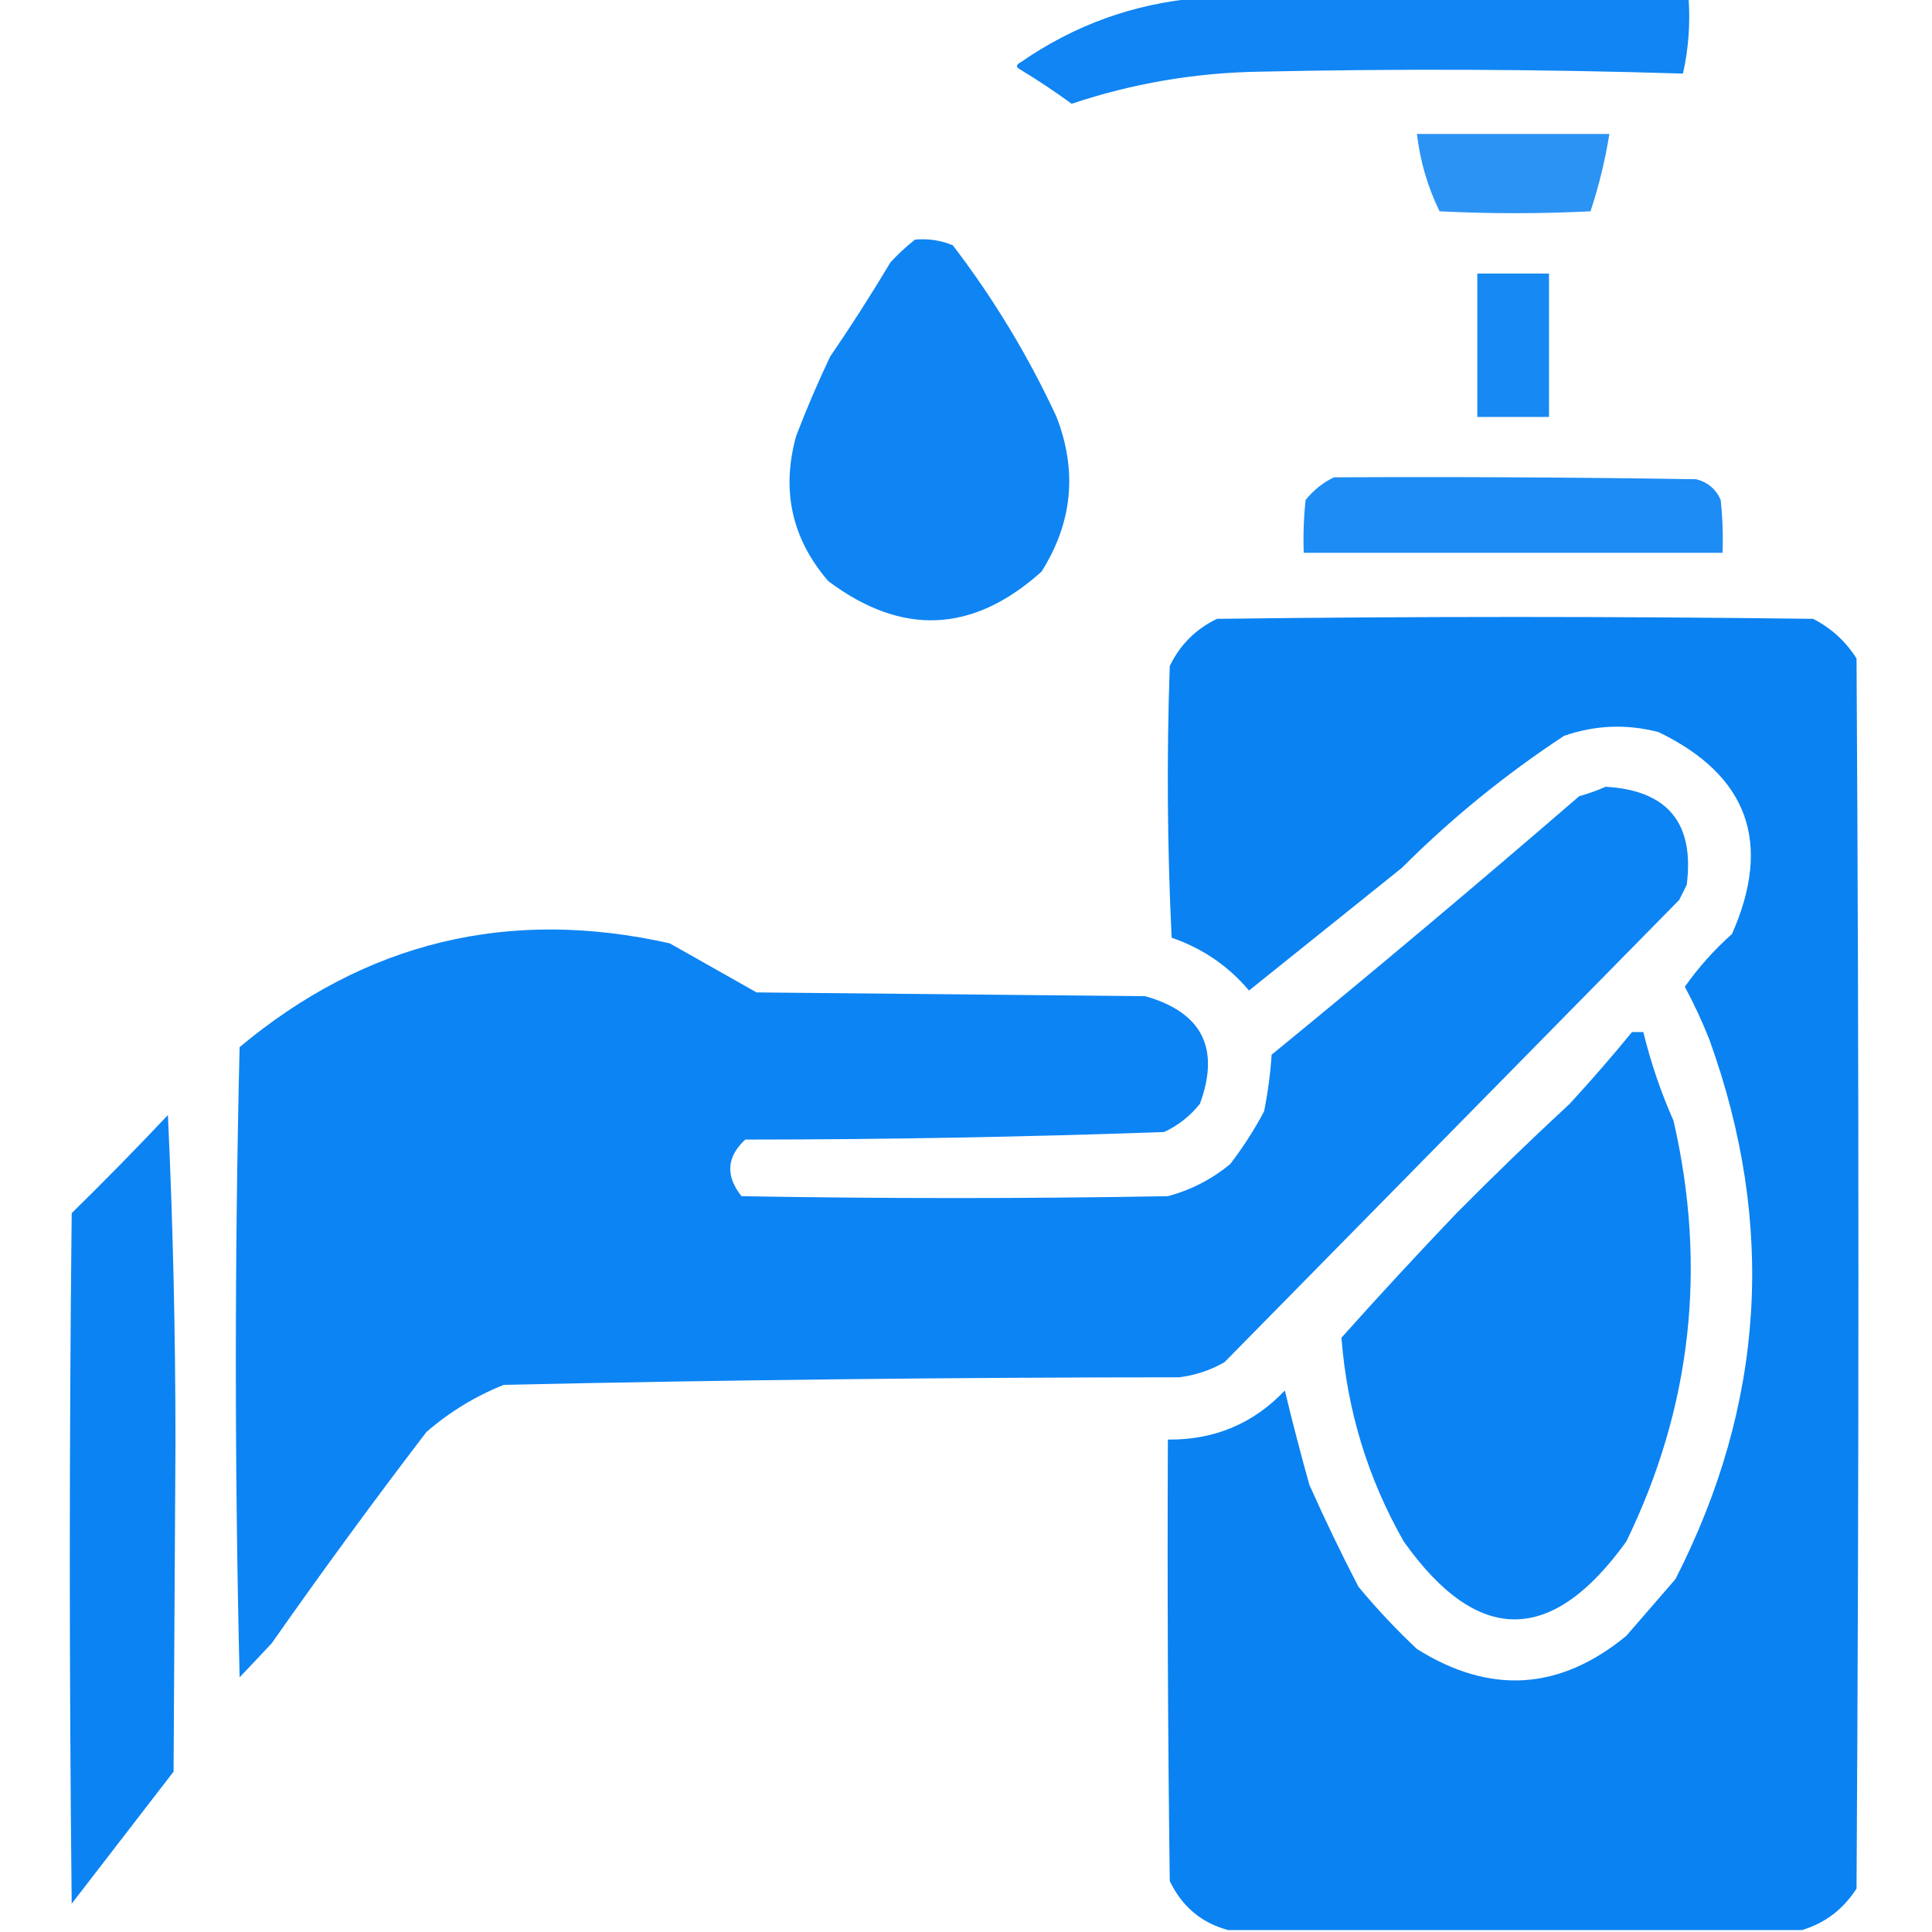 <?xml version="1.0" encoding="UTF-8"?>
<!DOCTYPE svg PUBLIC "-//W3C//DTD SVG 1.1//EN" "http://www.w3.org/Graphics/SVG/1.1/DTD/svg11.dtd">
<svg xmlns="http://www.w3.org/2000/svg" version="1.1" width="512px" height="512px" style="shape-rendering:geometricPrecision; text-rendering:geometricPrecision; image-rendering:optimizeQuality; fill-rule:evenodd; clip-rule:evenodd" xmlns:xlink="http://www.w3.org/1999/xlink">
<g><path style="opacity:0.947" fill="#047ff2" d="M 317.5,-0.5 C 360.833,-0.5 404.167,-0.5 447.5,-0.5C 447.958,6.345 447.458,13.012 446,19.5C 408.571,18.337 371.071,18.171 333.5,19C 316.533,19.3 300.033,22.133 284,27.5C 279.646,24.319 275.146,21.319 270.5,18.5C 269.167,17.833 269.167,17.167 270.5,16.5C 284.701,6.656 300.368,0.99 317.5,-0.5 Z"/></g>
<g><path style="opacity:0.841" fill="#047ff2" d="M 375.5,35.5 C 392.5,35.5 409.5,35.5 426.5,35.5C 425.379,42.482 423.713,49.316 421.5,56C 408.167,56.667 394.833,56.667 381.5,56C 378.343,49.542 376.343,42.709 375.5,35.5 Z"/></g>
<g><path style="opacity:0.957" fill="#047ff2" d="M 242.5,63.5 C 245.978,63.184 249.312,63.684 252.5,65C 263.329,79.139 272.495,94.306 280,110.5C 285.553,124.869 284.22,138.536 276,151.5C 257.85,167.804 239.017,168.638 219.5,154C 209.817,142.761 206.984,129.928 211,115.5C 213.725,108.384 216.725,101.384 220,94.5C 225.583,86.336 230.916,78.003 236,69.5C 238.063,67.266 240.229,65.266 242.5,63.5 Z"/></g>
<g><path style="opacity:0.919" fill="#047ff2" d="M 391.5,72.5 C 397.833,72.5 404.167,72.5 410.5,72.5C 410.5,85.167 410.5,97.833 410.5,110.5C 404.167,110.5 397.833,110.5 391.5,110.5C 391.5,97.833 391.5,85.167 391.5,72.5 Z"/></g>
<g><path style="opacity:0.898" fill="#047ff2" d="M 353.5,126.5 C 385.502,126.333 417.502,126.5 449.5,127C 452.583,127.786 454.749,129.619 456,132.5C 456.499,137.155 456.666,141.821 456.5,146.5C 419.5,146.5 382.5,146.5 345.5,146.5C 345.334,141.821 345.501,137.155 346,132.5C 348.109,129.878 350.609,127.878 353.5,126.5 Z"/></g>
<g><path style="opacity:0.97" fill="#047ff2" d="M 477.5,511.5 C 426.833,511.5 376.167,511.5 325.5,511.5C 318.433,509.612 313.266,505.279 310,498.5C 309.5,459.501 309.333,420.501 309.5,381.5C 321.804,381.628 332.137,377.294 340.5,368.5C 342.509,376.87 344.676,385.204 347,393.5C 351.061,402.622 355.394,411.622 360,420.5C 364.828,426.328 369.995,431.828 375.5,437C 394.894,449.176 413.394,448.009 431,433.5C 435.351,428.485 439.684,423.485 444,418.5C 467.695,372.15 470.695,324.484 453,275.5C 451.107,270.713 448.94,266.047 446.5,261.5C 450.11,256.387 454.277,251.72 459,247.5C 469.706,223.279 463.206,205.446 439.5,194C 431.065,191.817 422.732,192.15 414.5,195C 398.932,205.243 384.599,216.909 371.5,230C 358.013,240.817 344.513,251.65 331,262.5C 325.526,256 318.693,251.333 310.5,248.5C 309.334,224.507 309.167,200.507 310,176.5C 312.705,170.893 316.871,166.726 322.5,164C 375.167,163.333 427.833,163.333 480.5,164C 485.284,166.45 489.117,169.95 492,174.5C 492.667,283.167 492.667,391.833 492,500.5C 488.45,506.008 483.616,509.674 477.5,511.5 Z"/></g>
<g><path style="opacity:0.96" fill="#047ff2" d="M 425.5,208.5 C 441.937,209.441 449.104,218.107 447,234.5C 446.333,235.833 445.667,237.167 445,238.5C 404.888,279.28 364.721,320.113 324.5,361C 320.768,363.133 316.768,364.466 312.5,365C 252.797,365.019 193.13,365.686 133.5,367C 125.958,370.02 119.125,374.187 113,379.5C 98.947,397.886 85.28,416.553 72,435.5C 69.158,438.542 66.324,441.542 63.5,444.5C 62.167,388.833 62.167,333.167 63.5,277.5C 96.934,249.578 134.934,240.412 177.5,250C 185.187,254.366 192.853,258.699 200.5,263C 234.833,263.333 269.167,263.667 303.5,264C 318.554,268.274 323.387,277.774 318,292.5C 315.408,295.762 312.241,298.262 308.5,300C 271.56,301.315 234.56,301.981 197.5,302C 192.554,306.598 192.221,311.598 196.5,317C 234.167,317.667 271.833,317.667 309.5,317C 315.643,315.346 321.143,312.512 326,308.5C 329.394,304.102 332.394,299.435 335,294.5C 335.995,289.547 336.662,284.547 337,279.5C 364.435,257.072 391.601,234.239 418.5,211C 421.004,210.302 423.337,209.469 425.5,208.5 Z"/></g>
<g><path style="opacity:0.961" fill="#047ff2" d="M 432.5,273.5 C 433.5,273.5 434.5,273.5 435.5,273.5C 437.482,281.613 440.149,289.447 443.5,297C 452.434,335.82 448.267,372.987 431,408.5C 411.2,436.034 391.533,436.034 372,408.5C 362.484,391.78 356.984,373.78 355.5,354.5C 365.397,343.429 375.563,332.429 386,321.5C 395.774,311.638 405.774,301.971 416,292.5C 421.732,286.275 427.232,279.942 432.5,273.5 Z"/></g>
<g><path style="opacity:0.962" fill="#047ff2" d="M 44.5,295.5 C 45.833,324.159 46.5,353.159 46.5,382.5C 46.333,411.5 46.167,440.5 46,469.5C 37,481.167 28,492.833 19,504.5C 18.333,443.5 18.333,382.5 19,321.5C 27.648,313.019 36.148,304.352 44.5,295.5 Z"/></g>
</svg>
